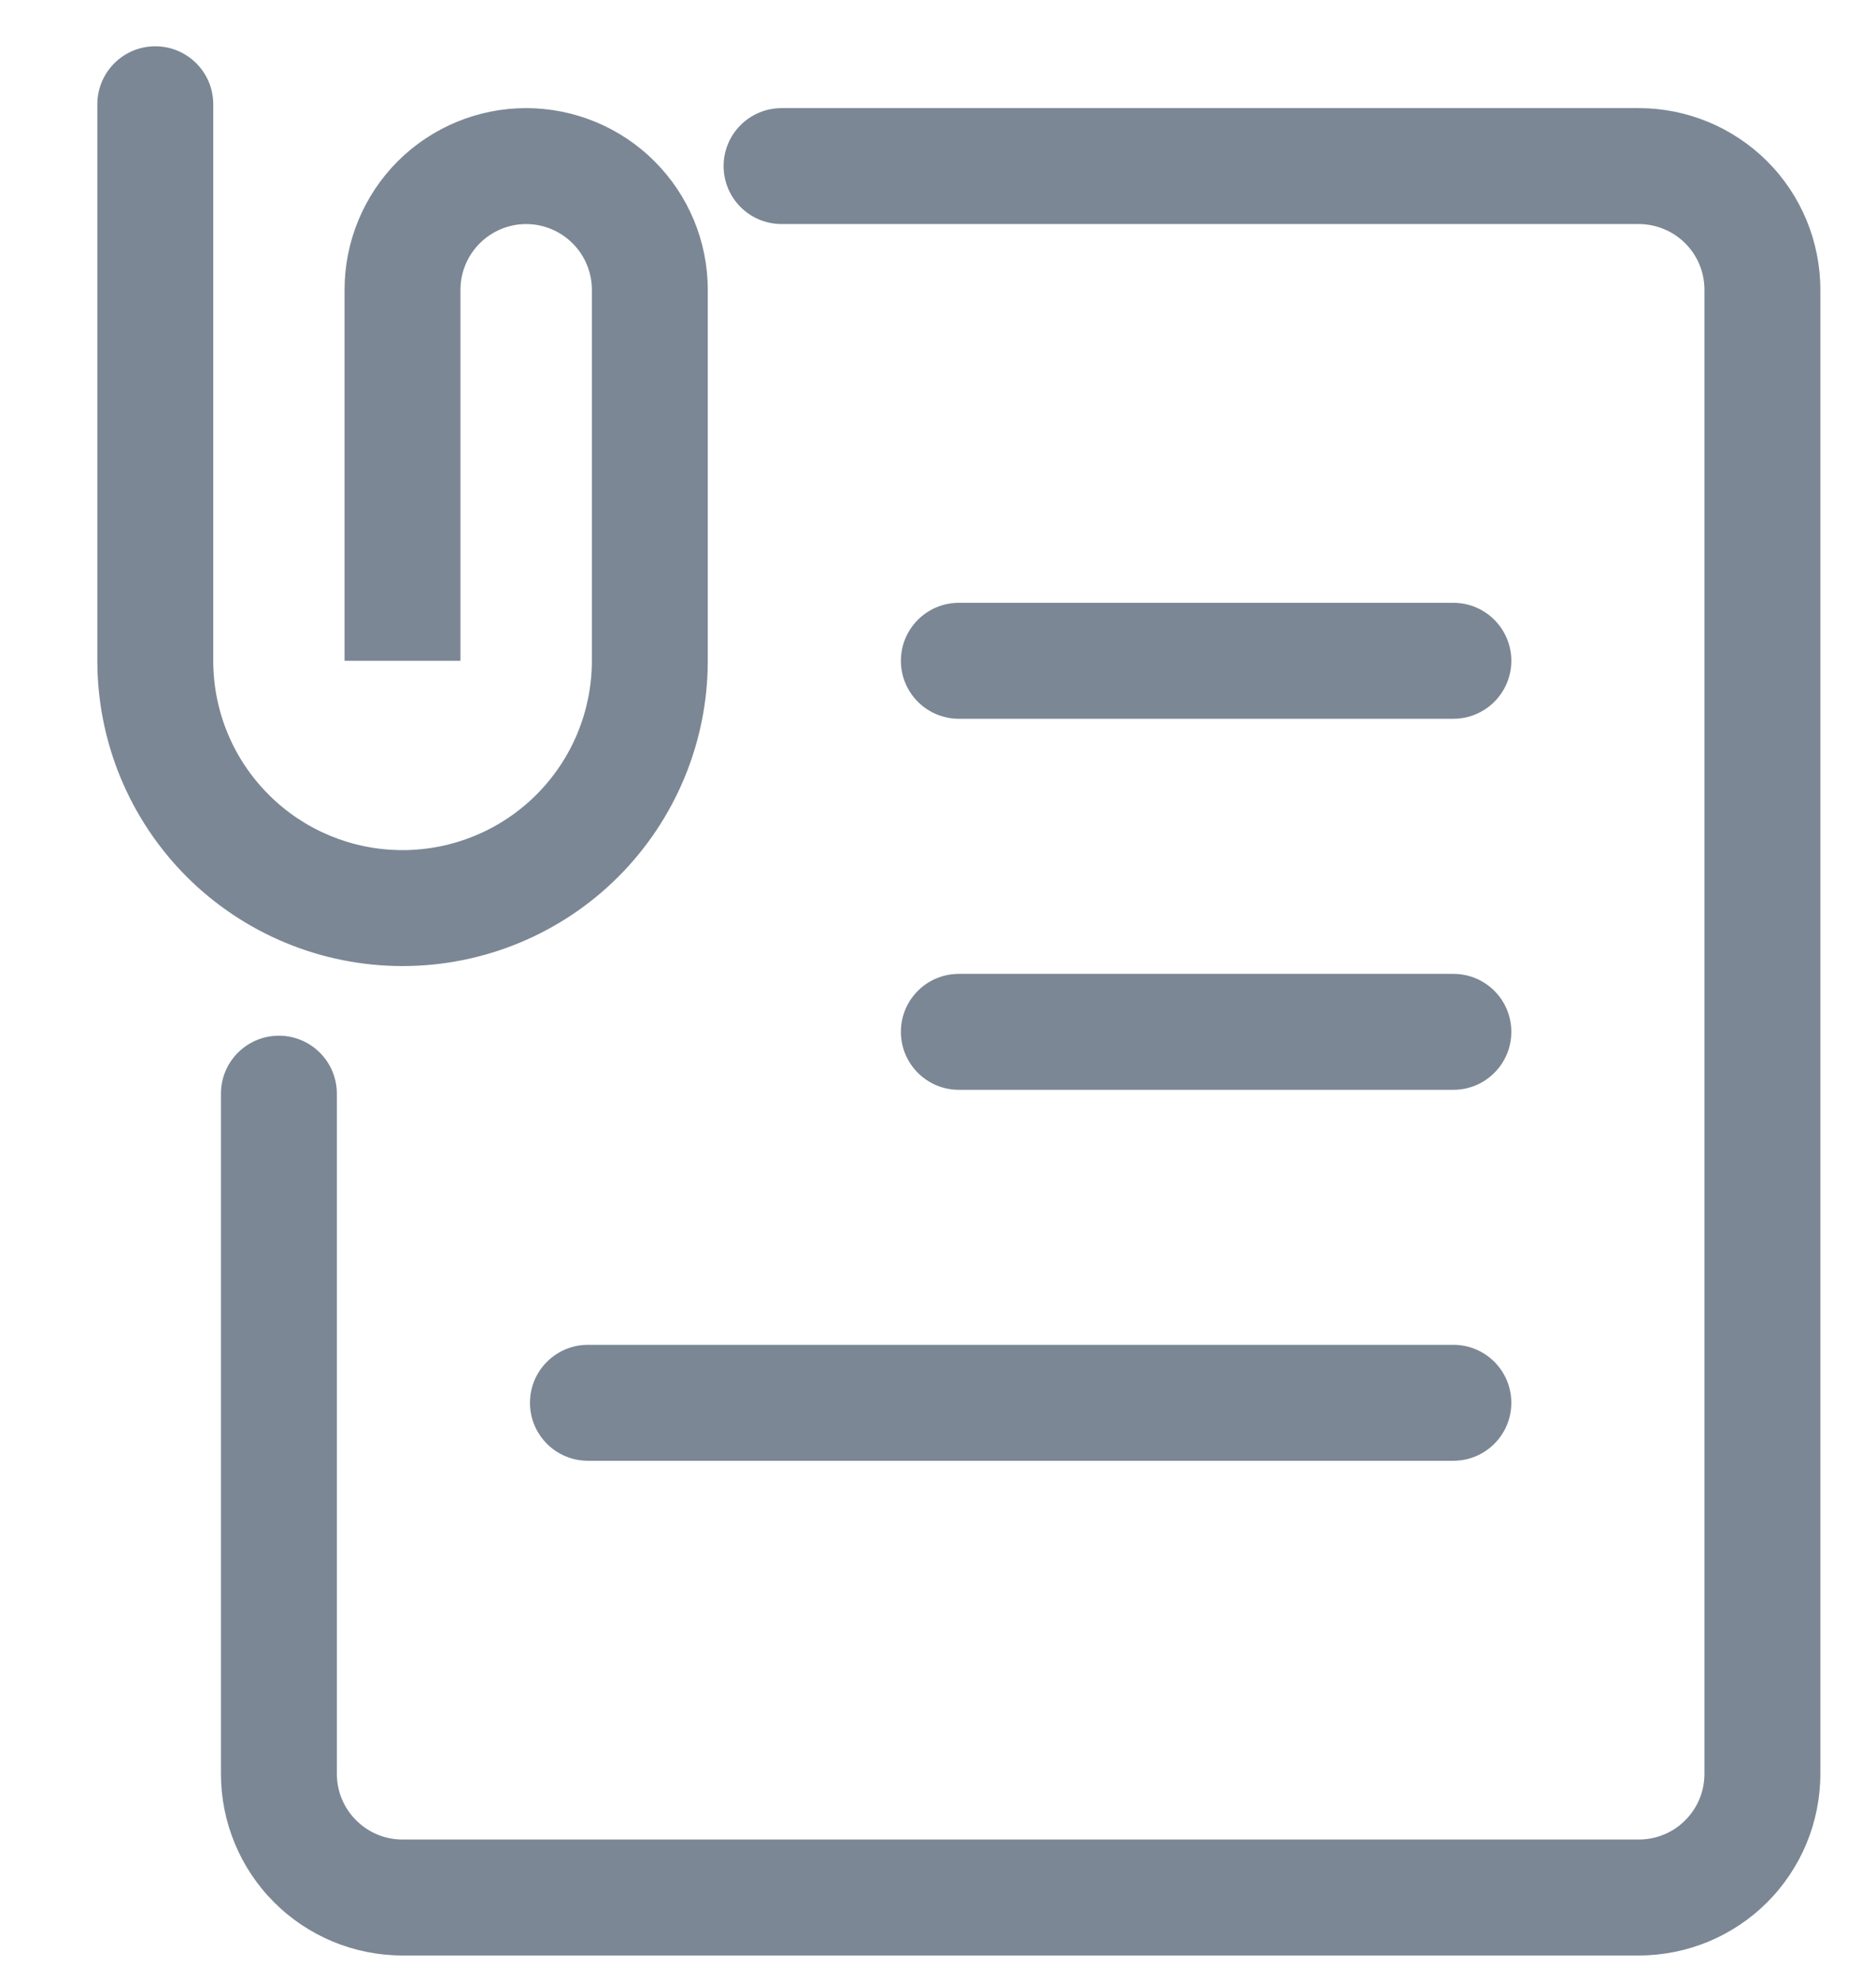 <svg xmlns="http://www.w3.org/2000/svg" width="18" height="19" fill="none" viewBox="0 0 18 19"><path fill="#7B8794" d="M2.046 1C2.046 0.693 1.797 0.444 1.49 0.444C1.183 0.444 0.934 0.693 0.934 1H2.046ZM1.49 6.338H0.934H1.49ZM3.862 8.71V9.266V8.71ZM6.235 6.338H6.791H6.235ZM5.048 1.593V1.037V1.593ZM3.862 2.779H3.306H3.862ZM2.676 17.014H2.12H2.676ZM3.232 10.49C3.232 10.183 2.983 9.934 2.676 9.934C2.369 9.934 2.12 10.183 2.12 10.49H3.232ZM13.945 6.894C14.252 6.894 14.501 6.645 14.501 6.338C14.501 6.031 14.252 5.782 13.945 5.782V6.894ZM9.2 5.782C8.893 5.782 8.644 6.031 8.644 6.338C8.644 6.645 8.893 6.894 9.2 6.894V5.782ZM13.945 10.453C14.252 10.453 14.501 10.204 14.501 9.897C14.501 9.589 14.252 9.341 13.945 9.341V10.453ZM9.2 9.341C8.893 9.341 8.644 9.589 8.644 9.897C8.644 10.204 8.893 10.453 9.2 10.453V9.341ZM13.945 14.011C14.252 14.011 14.501 13.762 14.501 13.455C14.501 13.148 14.252 12.899 13.945 12.899V14.011ZM5.641 12.899C5.334 12.899 5.085 13.148 5.085 13.455C5.085 13.762 5.334 14.011 5.641 14.011V12.899ZM7.5 1.037C7.192 1.037 6.943 1.286 6.943 1.593C6.943 1.9 7.192 2.149 7.5 2.149V1.037ZM0.934 1V6.338H2.046V1H0.934ZM0.934 6.338C0.934 7.115 1.242 7.859 1.791 8.409L2.578 7.622C2.237 7.282 2.046 6.82 2.046 6.338H0.934ZM1.791 8.409C2.341 8.958 3.085 9.266 3.862 9.266V8.154C3.38 8.154 2.918 7.963 2.578 7.622L1.791 8.409ZM3.862 9.266C4.639 9.266 5.384 8.958 5.933 8.409L5.147 7.622C4.806 7.963 4.344 8.154 3.862 8.154V9.266ZM5.933 8.409C6.482 7.859 6.791 7.115 6.791 6.338H5.679C5.679 6.82 5.487 7.282 5.147 7.622L5.933 8.409ZM6.791 6.338V2.779H5.679V6.338H6.791ZM6.791 2.779C6.791 2.317 6.607 1.874 6.28 1.547L5.494 2.334C5.612 2.452 5.679 2.612 5.679 2.779H6.791ZM6.28 1.547C5.954 1.221 5.51 1.037 5.048 1.037V2.149C5.215 2.149 5.376 2.216 5.494 2.334L6.28 1.547ZM5.048 1.037C4.586 1.037 4.143 1.221 3.816 1.547L4.603 2.334C4.721 2.216 4.881 2.149 5.048 2.149V1.037ZM3.816 1.547C3.49 1.874 3.306 2.317 3.306 2.779H4.418C4.418 2.612 4.485 2.452 4.603 2.334L3.816 1.547ZM15.724 2.149C15.891 2.149 16.052 2.216 16.17 2.334L16.956 1.547C16.629 1.221 16.186 1.037 15.724 1.037V2.149ZM16.17 2.334C16.288 2.452 16.354 2.612 16.354 2.779H17.466C17.466 2.317 17.283 1.874 16.956 1.547L16.17 2.334ZM16.354 2.779V17.014H17.466V2.779H16.354ZM16.354 17.014C16.354 17.181 16.288 17.341 16.17 17.459L16.956 18.246C17.283 17.919 17.466 17.476 17.466 17.014H16.354ZM16.17 17.459C16.052 17.578 15.891 17.644 15.724 17.644V18.756C16.186 18.756 16.629 18.573 16.956 18.246L16.17 17.459ZM15.724 17.644H3.862V18.756H15.724V17.644ZM3.862 17.644C3.695 17.644 3.535 17.578 3.417 17.459L2.63 18.246C2.957 18.573 3.4 18.756 3.862 18.756V17.644ZM3.417 17.459C3.298 17.341 3.232 17.181 3.232 17.014H2.12C2.12 17.476 2.303 17.919 2.63 18.246L3.417 17.459ZM3.232 17.014V10.49H2.12V17.014H3.232ZM13.945 5.782H9.2V6.894H13.945V5.782ZM13.945 9.341H9.2V10.453H13.945V9.341ZM13.945 12.899H5.641V14.011H13.945V12.899ZM3.306 2.779V6.338H4.418V2.779H3.306ZM15.724 1.037H7.5V2.149H15.724V1.037Z"/></svg>